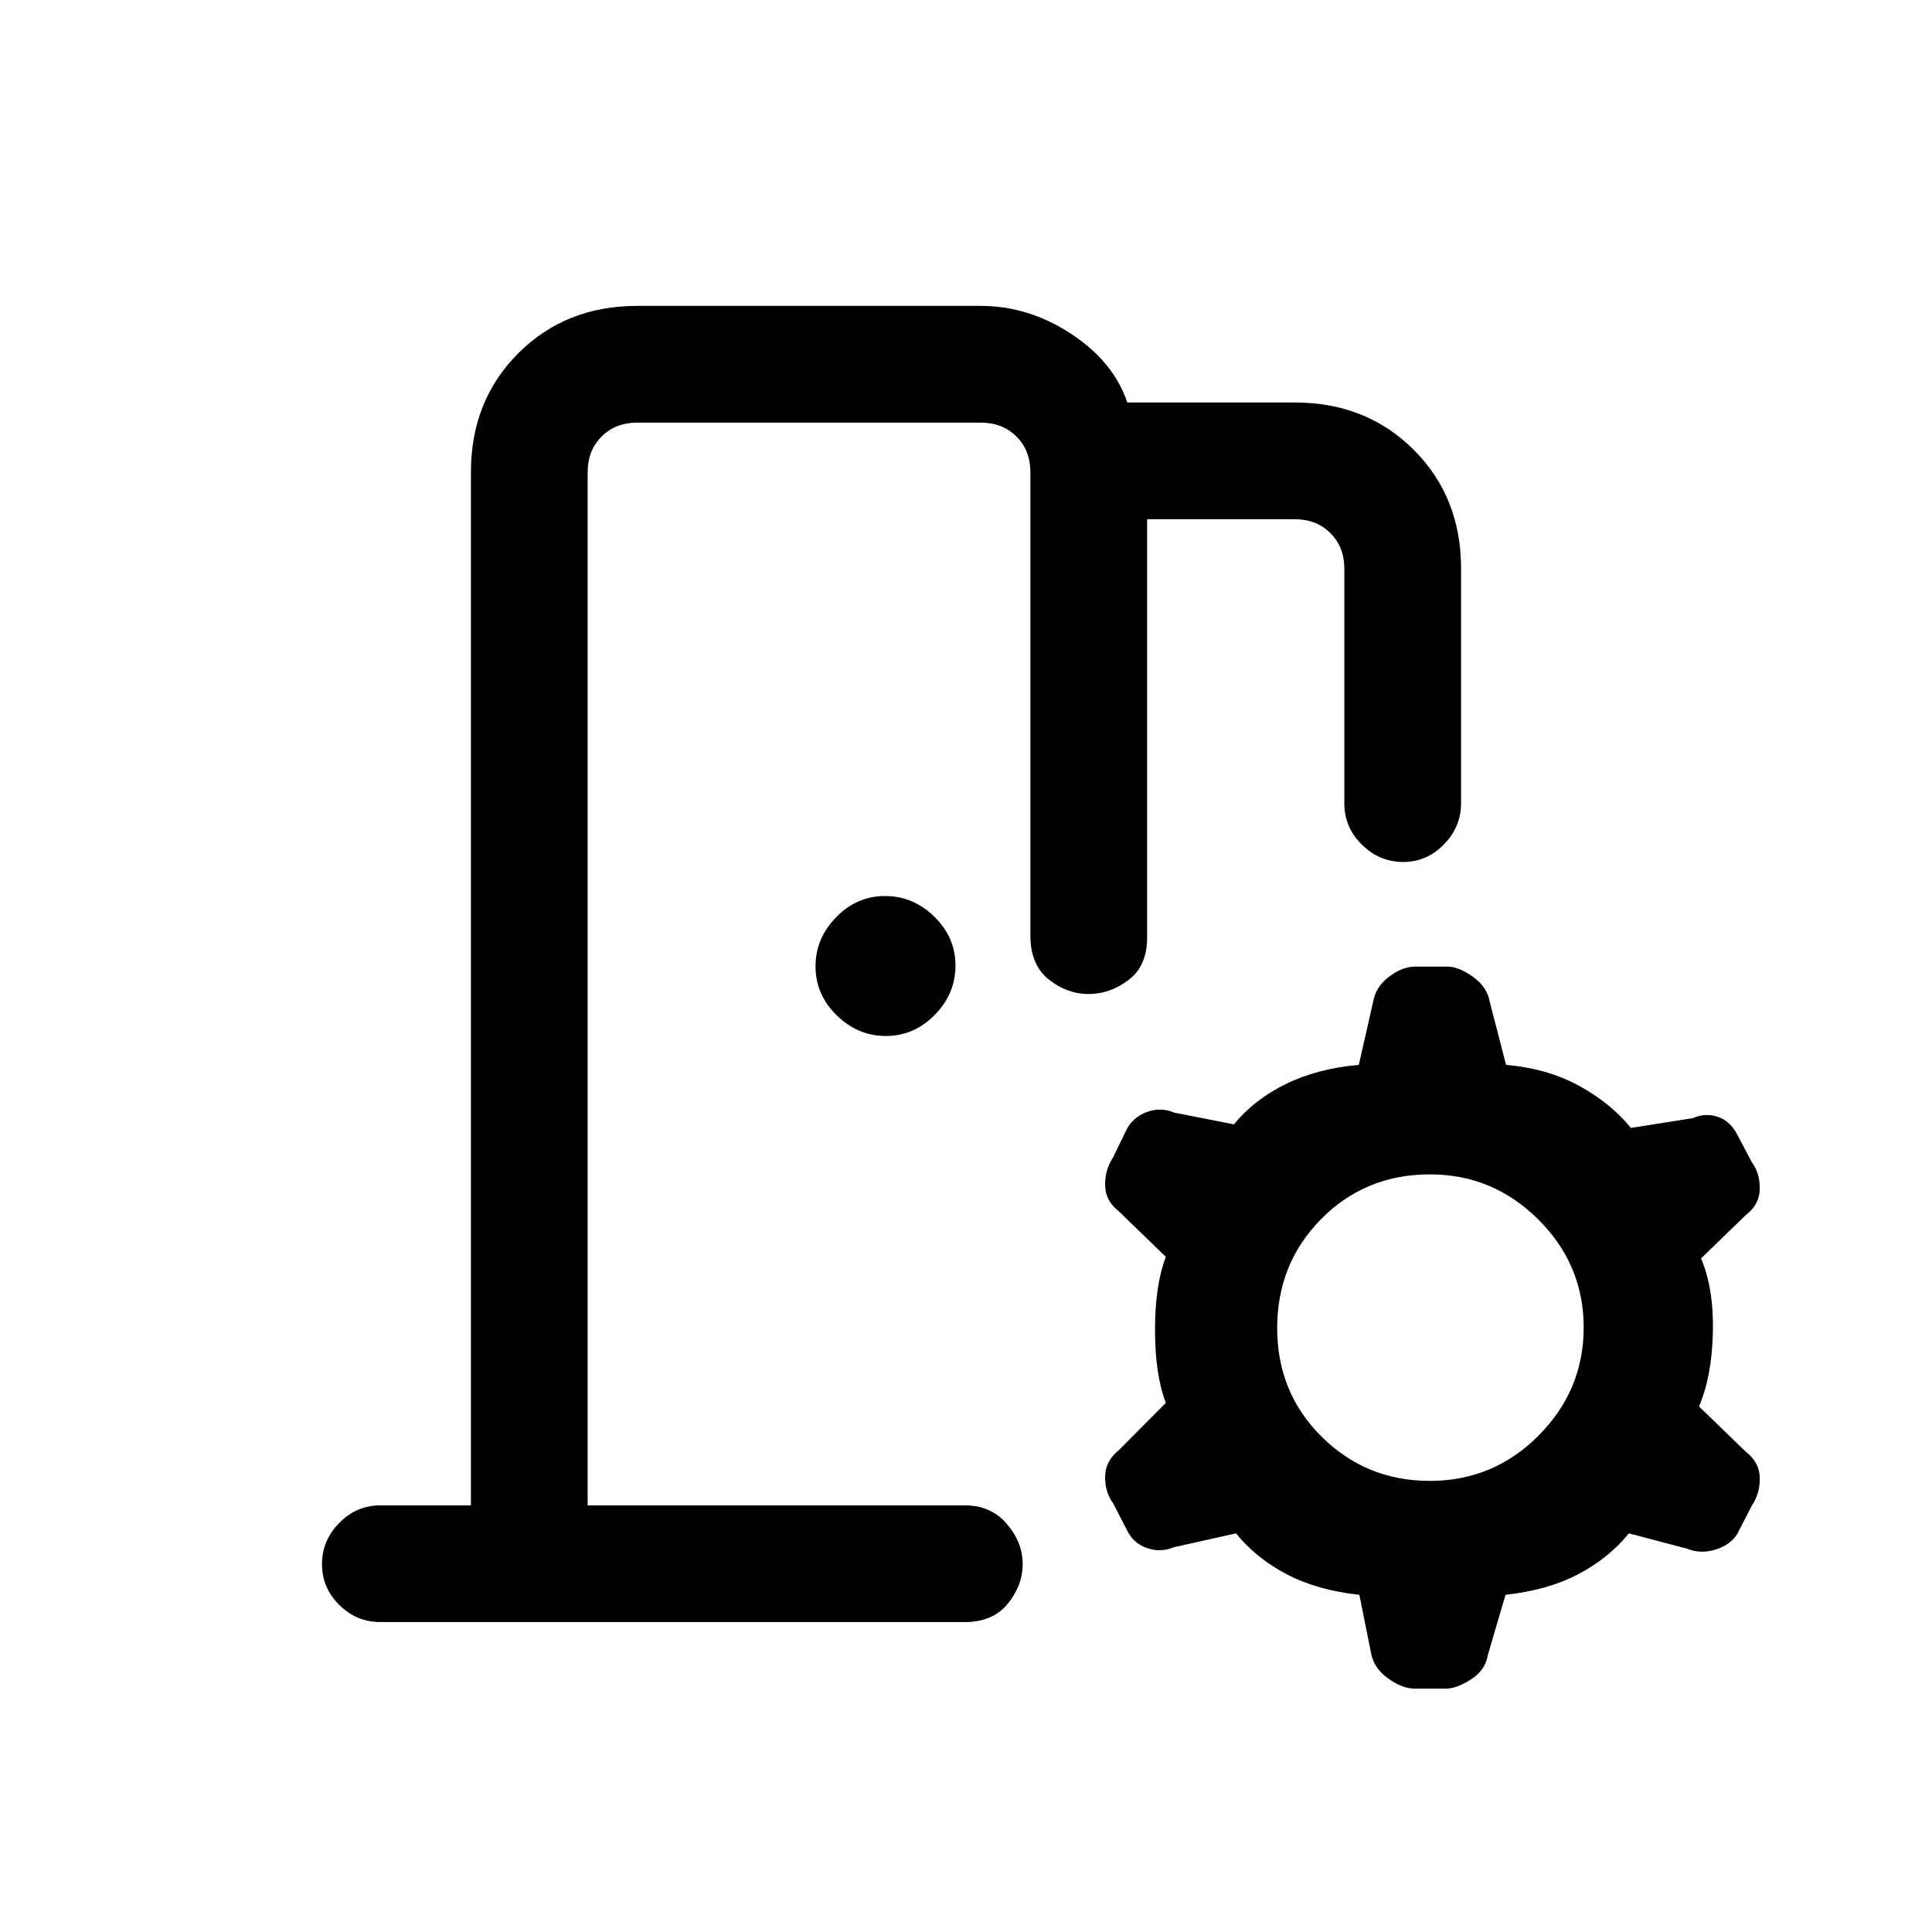 <svg xmlns="http://www.w3.org/2000/svg" height="20" viewBox="0 -960 960 960" width="20"><path d="m681.31-138.38-5.85-29.16q-20.95-2.29-36.09-10.22-15.14-7.93-25.22-20.32l-30.69 6.85q-6.76 2.77-13.37.51-6.61-2.25-9.78-8.31l-7.17-13.93q-4.14-5.66-4.02-13.39.11-7.73 6.85-13.1l23.34-23.47q-5.39-13.93-5.39-36.27 0-22.35 5.39-36.27l-23.34-22.62q-6.74-5.23-6.85-12.91-.12-7.68 3.88-13.76l7.16-14.71q3.38-5.77 10.08-8.12 6.71-2.34 13.22.43l29.69 5.84q10.08-12.38 25.81-20.07 15.73-7.7 36.22-9.49l7.13-31.36q1.23-7.36 7.84-12.41 6.62-5.05 13.08-5.05h16.08q5.46 0 12.57 5.05 7.12 5.05 8.35 12.41l8.13 31.36q20.49 1.79 36.22 10.37 15.73 8.58 25.8 20.96l30.7-4.84q6.29-2.77 12.47-.69 6.18 2.09 9.68 8.84l7.17 13.62q4.14 5.61 4.02 13.34-.11 7.73-6.72 12.82l-22.47 21.76q6.39 14.92 5.89 36.77-.5 21.84-6.89 36.77l23.34 22.61q6.74 5.23 6.85 12.91.12 7.68-3.88 13.66l-7.17 13.93q-3.37 5.66-10.88 8-7.51 2.35-14.18-.42l-28.93-7.62q-10.07 12.39-25.21 20.32t-36.09 10.22l-8.85 30.16q-1.23 7.35-8.35 11.9-7.11 4.56-12.45 4.56h-15.32q-6.34 0-13.37-5.06-7.02-5.05-8.43-12.4Zm29.17-85.77q31.6 0 54.02-22.52 22.42-22.51 22.42-53.73 0-31.22-22.54-53.64-22.55-22.42-53.82-22.42-32.1 0-54.02 22.13-21.92 22.14-21.92 54.23 0 32.1 22.13 54.02 22.14 21.93 53.73 21.93ZM440.21-445.23q-13.99 0-24.49-10.28-10.49-10.28-10.49-24.28 0-13.99 10.28-24.49 10.28-10.49 24.28-10.49 13.99 0 24.49 10.28 10.49 10.28 10.49 24.28 0 13.99-10.28 24.49-10.28 10.49-24.28 10.49ZM189-154q-11.84 0-20.42-8.52-8.58-8.52-8.58-20.27t8.58-20.48Q177.16-212 189-212h45v-513.38q0-35.55 23.53-59.09Q281.07-808 316.62-808h170.76q23.7 0 44.84 13.88 21.15 13.89 27.93 34.12h83.23q35.55 0 59.09 23.5Q726-713 726-677.5v116.53q0 11.82-8.52 20.55t-20.27 8.73q-11.75 0-20.48-8.58T668-560.69v-116.69q0-10.77-6.92-17.7-6.93-6.92-17.7-6.92H570v207.92q0 14-9.19 21-9.18 7-19.9 7-10.72 0-19.81-7.25-9.1-7.25-9.1-21.75v-230.3q0-10.77-6.92-17.7-6.93-6.92-17.7-6.92H316.62q-10.77 0-17.7 6.92-6.92 6.93-6.92 17.7V-212h187.38q13 0 20.89 9.19 7.88 9.18 7.88 19.9 0 10.72-7.41 19.81-7.41 9.1-21.36 9.1H189Zm103-58v-538 538Z"/></svg>